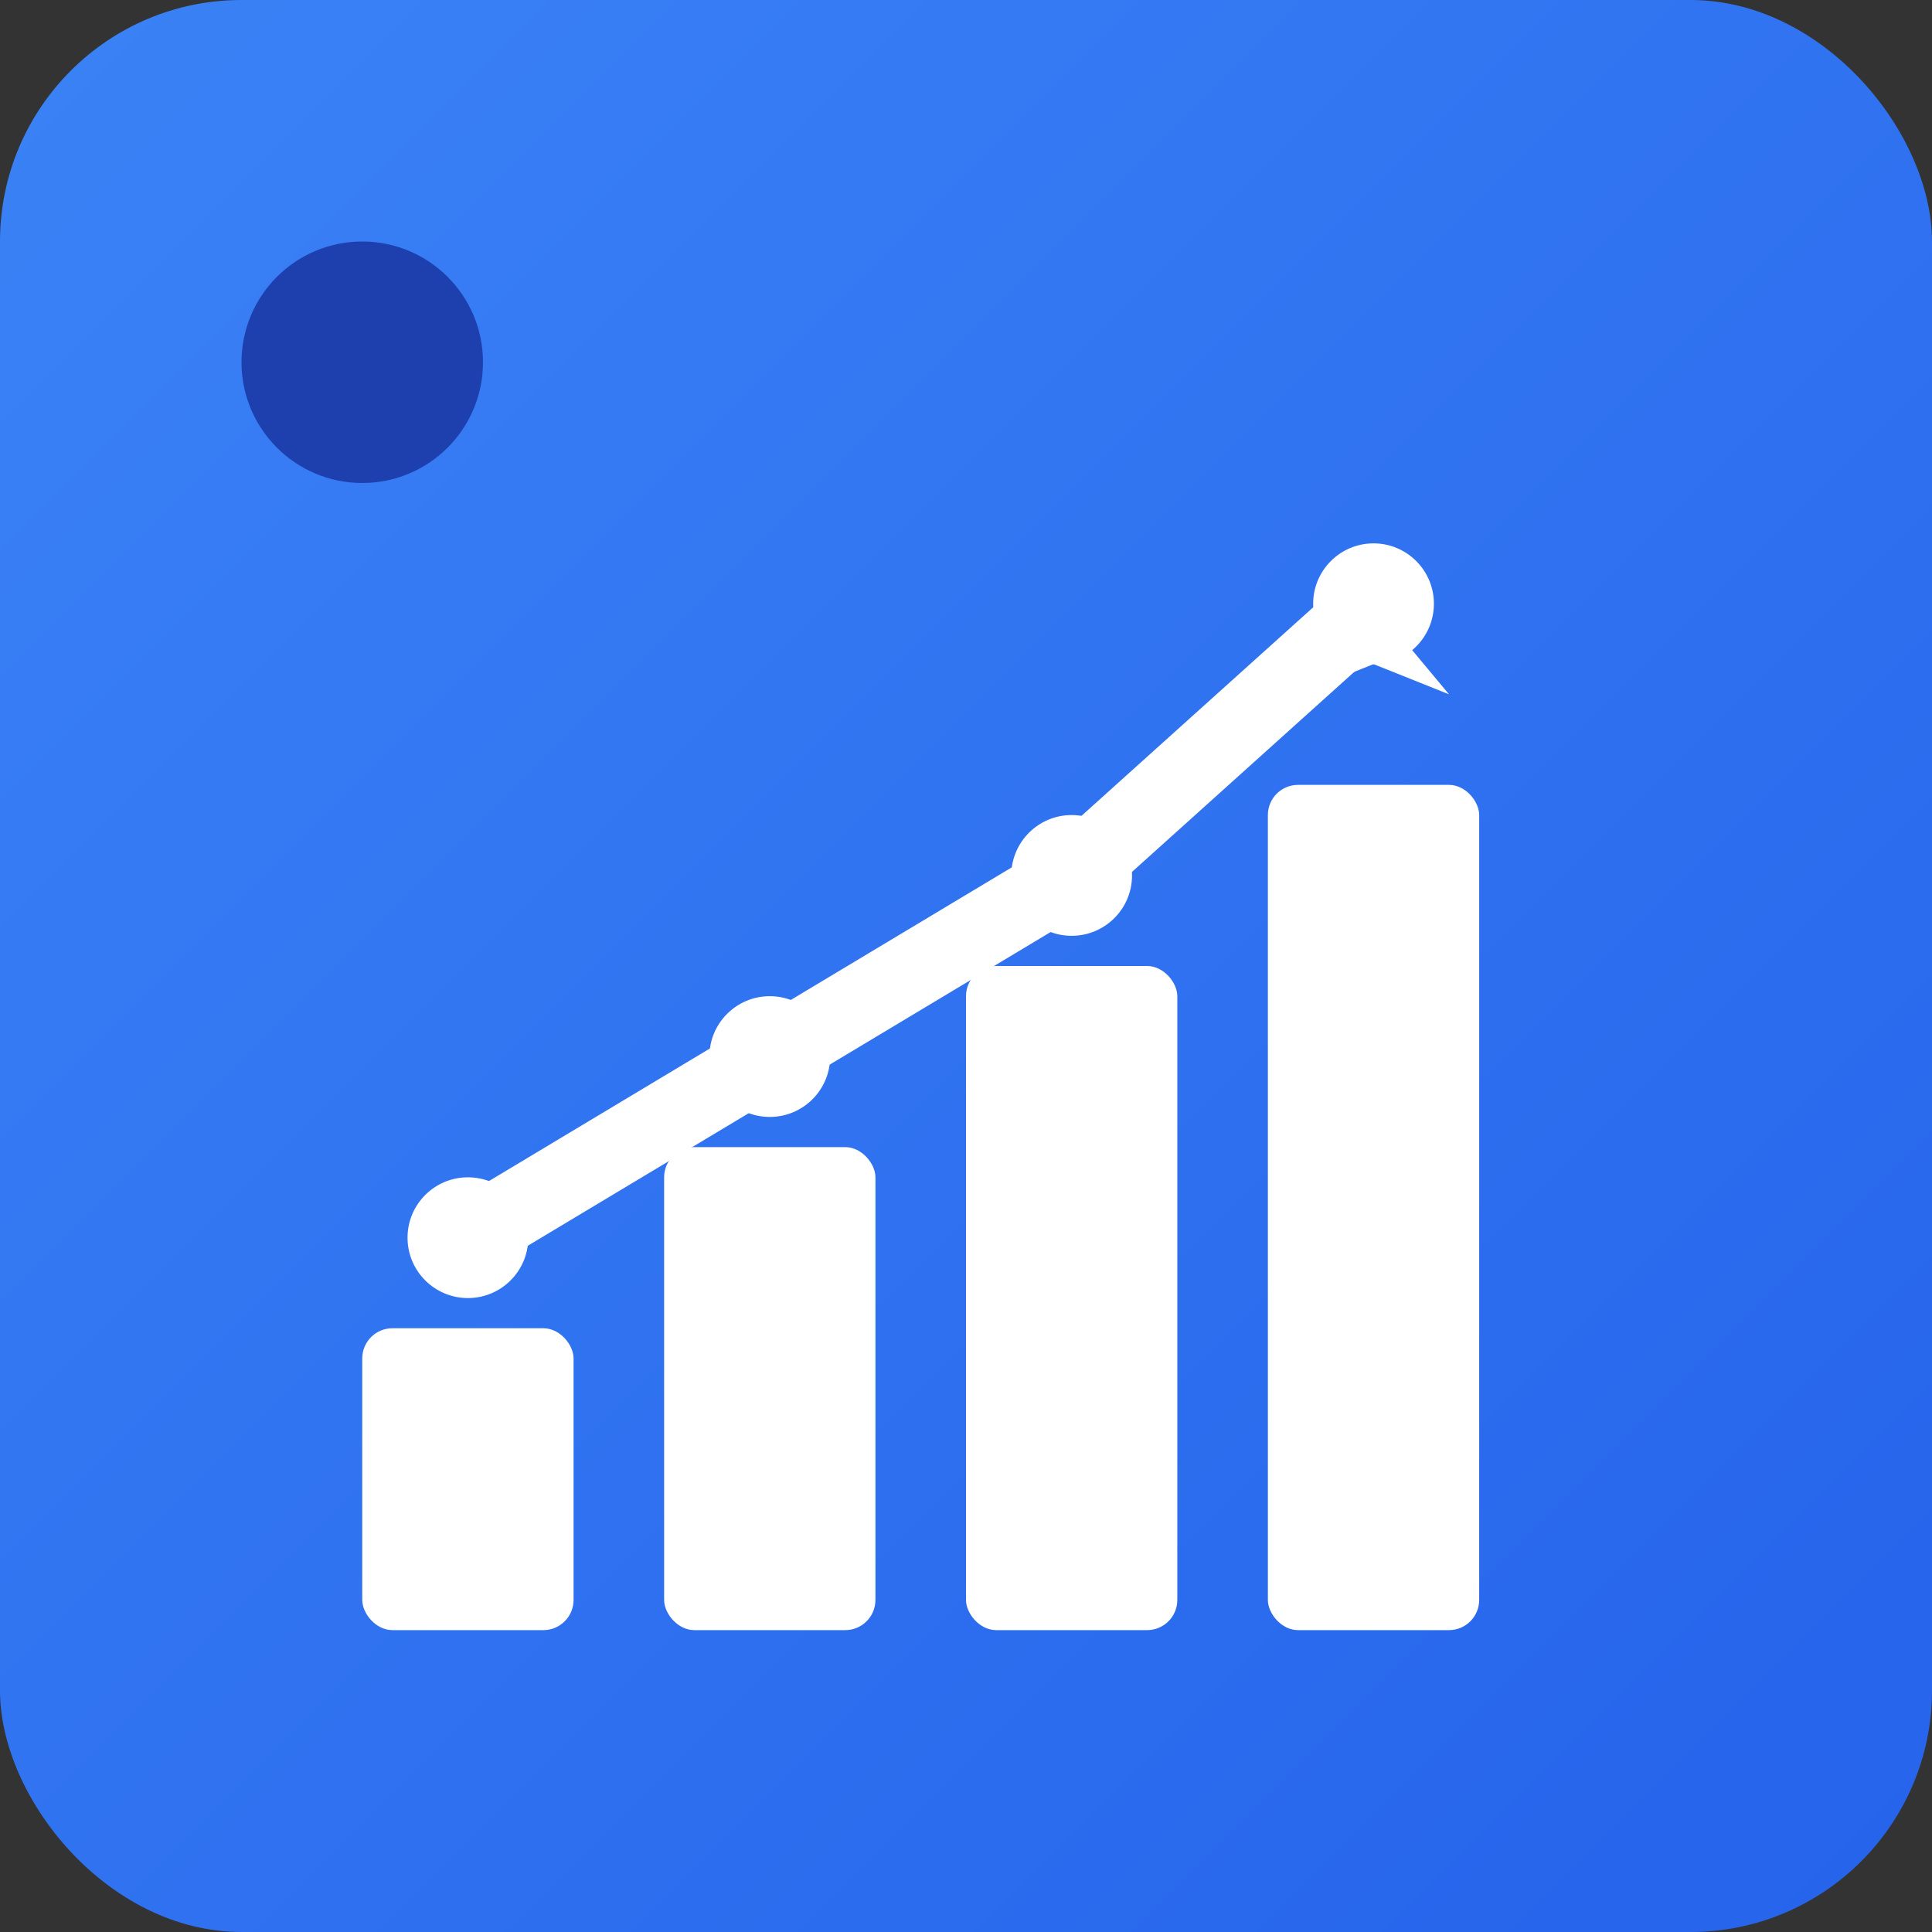 <svg viewBox="0 0 64 64" xmlns="http://www.w3.org/2000/svg">
    <rect x="0" y="0" width="64" height="64" fill="#333333" stroke="none"/>
    <defs>
        <linearGradient id="favBlue" x1="0%" y1="0%" x2="100%" y2="100%">
            <stop offset="0%" style="stop-color:#3b82f6;stop-opacity:1" />
            <stop offset="100%" style="stop-color:#2563eb;stop-opacity:1" />
        </linearGradient>
    </defs>

    <!-- Price tag background - clean rectangle -->
    <rect x="0" y="0" width="64" height="64" rx="8" fill="url(#favBlue)"/>

    <!-- Tag hole -->
    <circle cx="12" cy="12" r="4" fill="#1e40af"/>

    <!-- Growth bars -->
    <rect x="12" y="44" width="7" height="10" rx="1" fill="white"/>
    <rect x="22" y="38" width="7" height="16" rx="1" fill="white"/>
    <rect x="32" y="32" width="7" height="22" rx="1" fill="white"/>
    <rect x="42" y="26" width="7" height="28" rx="1" fill="white"/>

    <!-- Upward trending line graph -->
    <path d="M 15.5 41 L 25.5 35 L 35.5 29 L 45.5 20"
          fill="none"
          stroke="white"
          stroke-width="2.5"
          stroke-linecap="round"
          stroke-linejoin="round"/>

    <!-- Arrow at end of line -->
    <path d="M 45.5 20 L 43 23 L 45.5 22 L 48 23 Z" fill="white"/>

    <!-- Data points -->
    <circle cx="15.5" cy="41" r="2" fill="white"/>
    <circle cx="25.5" cy="35" r="2" fill="white"/>
    <circle cx="35.5" cy="29" r="2" fill="white"/>
    <circle cx="45.5" cy="20" r="2" fill="white"/>
</svg>